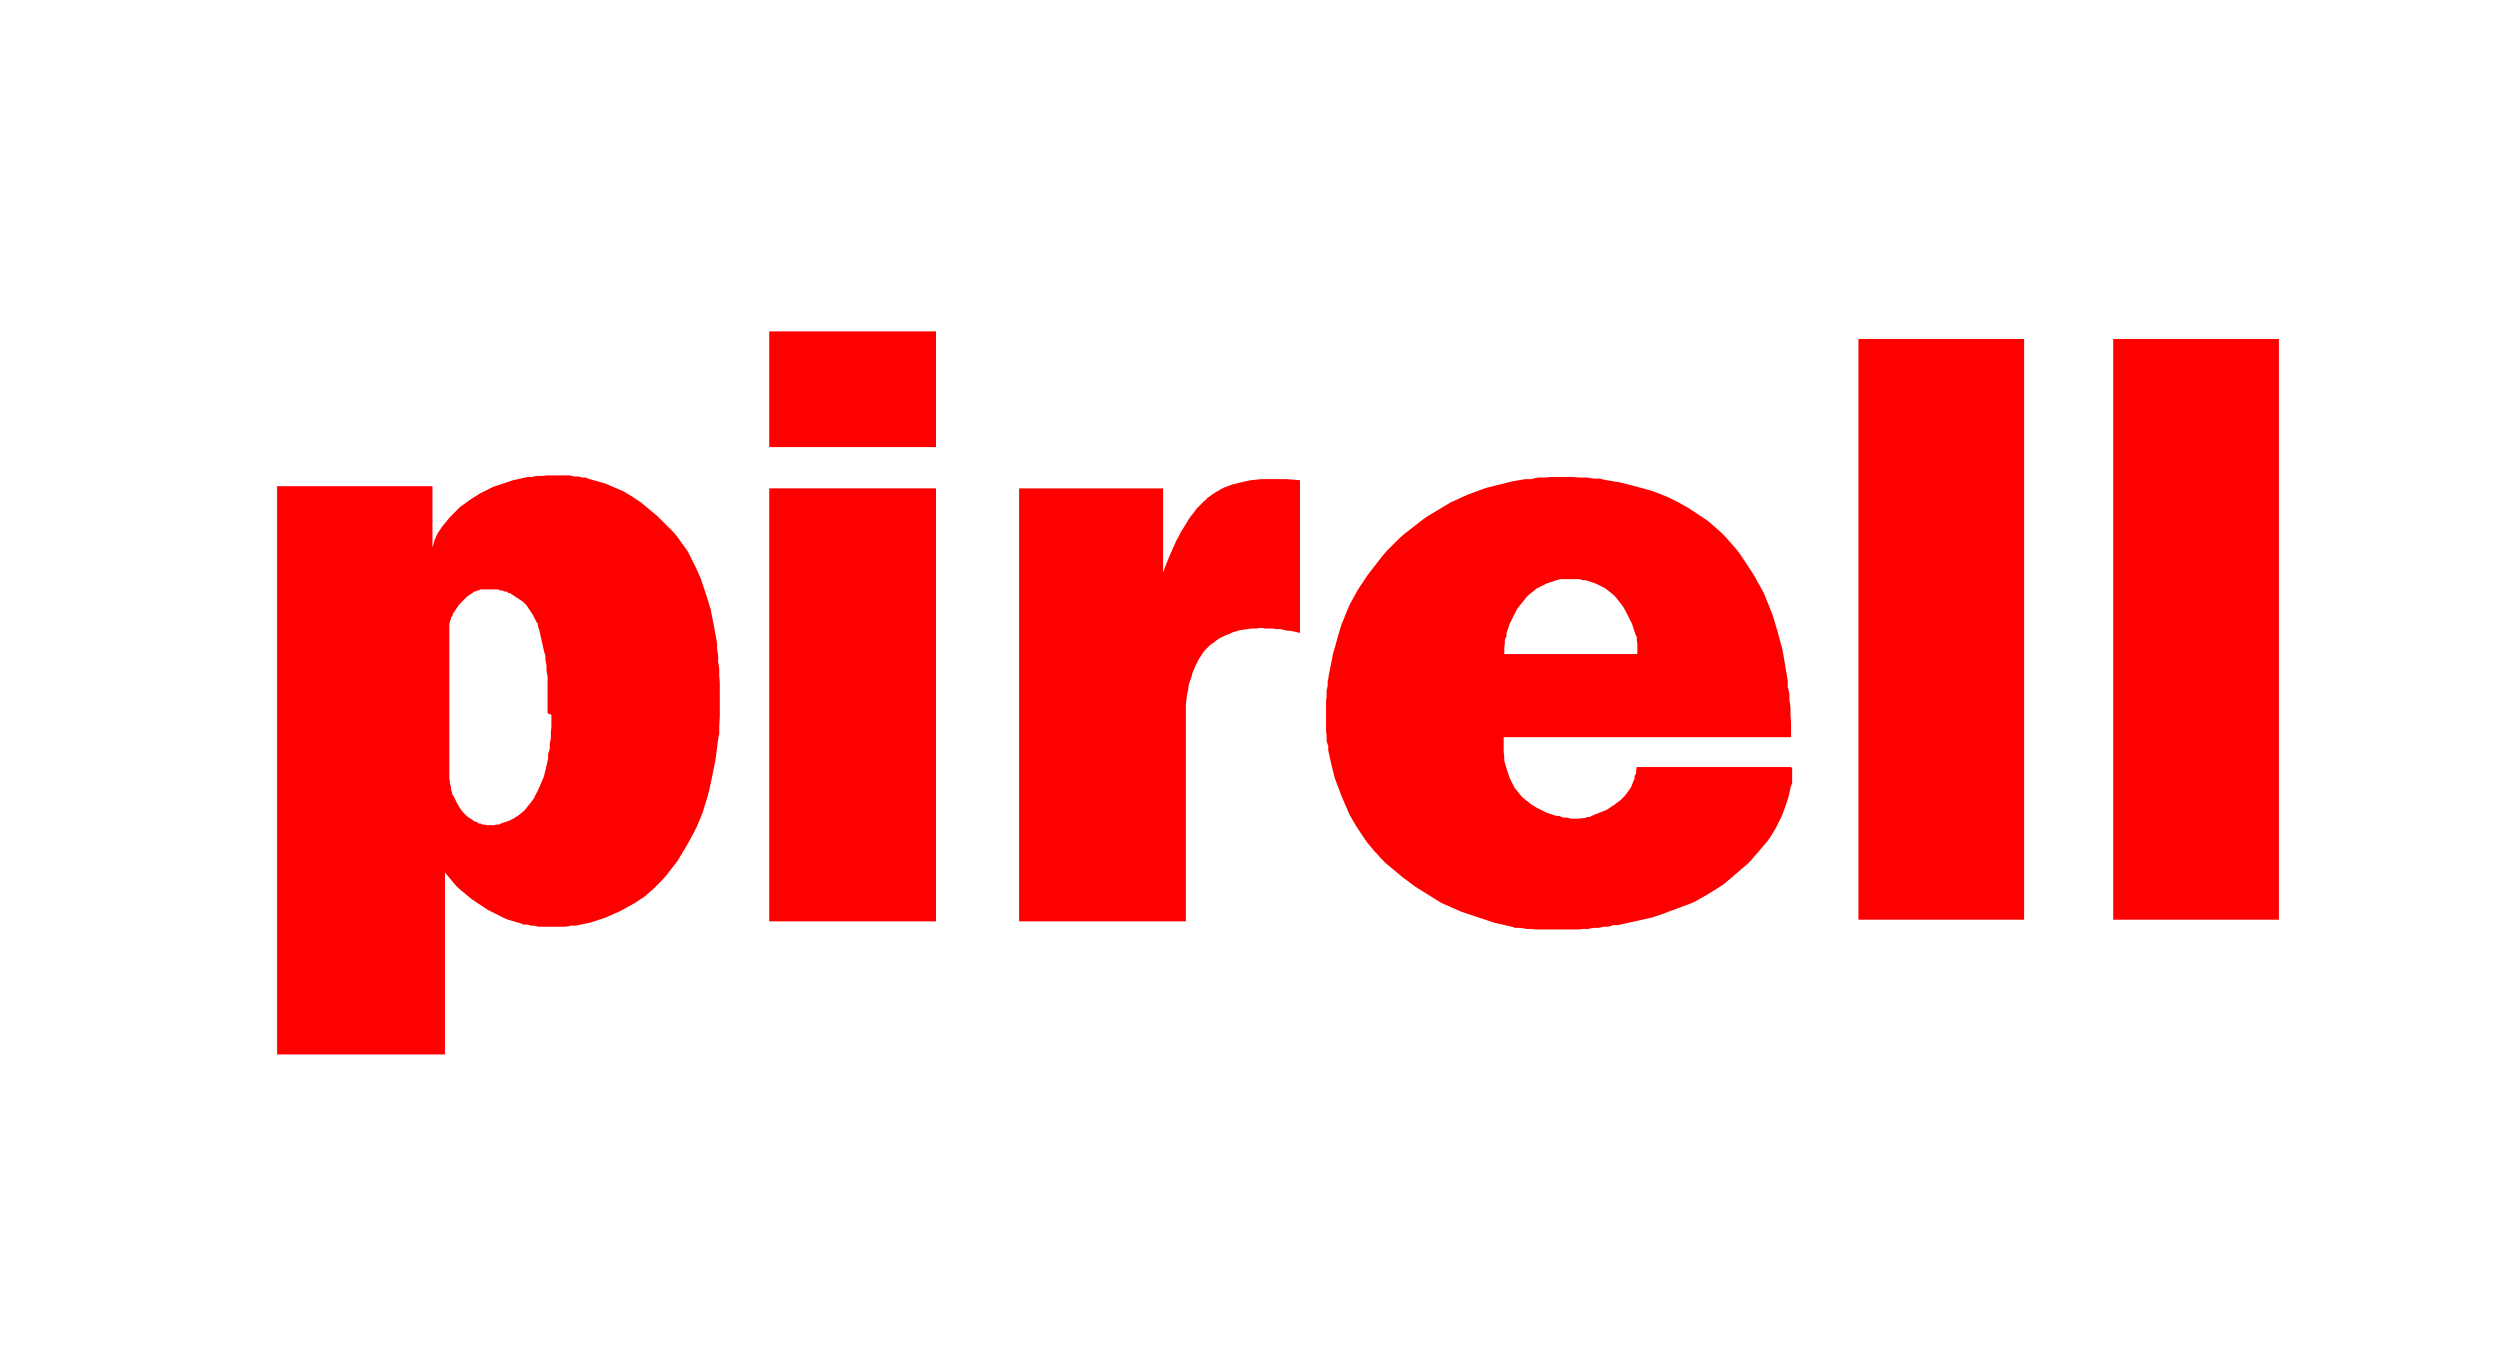 <?xml version="1.0" encoding="UTF-8"?>
<svg xmlns="http://www.w3.org/2000/svg" version="1.1" viewBox="0 0 460.2 251.6">
  <!-- Generator: Adobe Illustrator 28.6.0, SVG Export Plug-In . SVG Version: 1.2.0 Build 709)  -->
  <g>
    <g id="Layer_1">
      <g>
        <polygon points="419.5 169.3 389 169.3 389 62.4 419.5 62.4 419.5 169.3 419.5 169.3" fill="red" fill-rule="evenodd"/>
        <polygon points="372.6 169.3 342.1 169.3 342.1 62.4 372.6 62.4 372.6 169.3 372.6 169.3" fill="red" fill-rule="evenodd"/>
        <polygon points="239.3 116.5 238.8 116.4 238.4 116.3 237.9 116.2 237.4 116.1 237 116.1 236.5 116 236.1 115.9 235.7 115.8 235.3 115.8 234.8 115.8 234.4 115.7 233.9 115.7 233.4 115.7 232.9 115.7 232.4 115.6 231.9 115.6 231.2 115.7 230.4 115.7 229.7 115.8 229 115.9 228.3 116 227.6 116.2 226.9 116.4 226.3 116.7 225.7 116.9 225.1 117.2 224.5 117.5 223.9 117.9 223.4 118.3 222.8 118.7 222.3 119.2 221.8 119.7 221.4 120.2 221.1 120.7 220.7 121.3 220.4 121.9 220.1 122.5 219.8 123.2 219.5 123.9 219.3 124.7 219 125.5 218.8 126.2 218.7 127.1 218.5 127.9 218.4 128.8 218.3 129.7 218.3 130.6 218.3 131.5 218.3 169.6 187.6 169.6 187.6 89.9 214.1 89.9 214.1 105.4 214.5 104.3 214.9 103.3 215.3 102.3 215.7 101.4 216.1 100.5 216.5 99.6 217 98.7 217.4 97.9 217.9 97.1 218.4 96.3 218.8 95.6 219.3 94.9 219.8 94.3 220.3 93.6 220.9 93 221.4 92.5 221.7 92.2 222 92 222.2 91.7 222.5 91.5 223.2 91 223.8 90.6 224.5 90.2 225.2 89.8 226 89.5 226.8 89.2 227.6 89 228.4 88.8 229.3 88.6 230.2 88.4 231.2 88.3 232.2 88.2 233.2 88.2 234.2 88.2 236.9 88.2 239.3 88.4 239.3 116.5 239.3 116.5" fill="red" fill-rule="evenodd"/>
        <polygon points="172.3 169.6 141.6 169.6 141.6 89.9 172.3 89.9 172.3 169.6 172.3 169.6" fill="red" fill-rule="evenodd"/>
        <polygon points="172.3 82.3 141.6 82.3 141.6 61 172.3 61 172.3 82.3 172.3 82.3" fill="red" fill-rule="evenodd"/>
        <path d="M100.8,131.3v-2.4s0-1.2,0-1.2v-1.1s0-1.1,0-1.1v-1c0,0-.2-1-.2-1v-1c0,0-.2-1-.2-1v-.9c-.1,0-.3-.9-.3-.9l-.2-.9-.2-.9-.2-.9-.2-.9-.3-.9v-.4c-.1,0-.3-.4-.3-.4l-.2-.4-.2-.4-.2-.4-.2-.3-.2-.3-.2-.3-.2-.3-.2-.3-.2-.3-.3-.3-.3-.3-.3-.2-.3-.2-.3-.2-.3-.2-.3-.2-.3-.2-.3-.2-.3-.2h-.3c0-.1-.3-.3-.3-.3h-.4c0,0-.4-.2-.4-.2h-.4c0,0-.4-.2-.4-.2h-.4s-.4,0-.4,0h-.4s-.4,0-.4,0h-.5s-.3,0-.3,0h-.3s-.3,0-.3,0h-.3c0,0-.3.2-.3.2h-.3c0,0-.3.2-.3.2h-.3c0,.1-.3.3-.3.3l-.3.2-.3.2-.3.2-.3.3-.3.3-.3.3-.3.3-.3.3-.2.3-.2.3-.2.3-.2.3-.2.3-.2.3v.3c-.1,0-.3.3-.3.3v.3c0,0-.2.3-.2.3v.3c0,0-.1.3-.1.3v.3s0,.3,0,.3v.3s0,24.5,0,24.5v.6s0,.6,0,.6v.6s0,.6,0,.6v.6c0,0,.1.5.1.5v.5c0,0,.2.5.2.5v.5c0,0,.2.5.2.5v.4c.1,0,.3.4.3.4l.2.4.2.4.2.4.2.4.2.3.2.3.2.3.2.3.3.3.3.3.3.3.3.2.3.2.3.2.3.2.3.2h.3c0,.1.3.3.3.3h.4c0,.1.4.2.4.2h.3c0,0,.3.1.3.1h.3s.3,0,.3,0h.3s.3,0,.3,0h.3s.3-.1.3-.1h.6c0-.1.6-.3.6-.3l.6-.2.6-.2.6-.3.5-.3.5-.3.5-.4.5-.4.4-.4.4-.5.4-.5.4-.5.4-.6.3-.6.3-.6.3-.6.3-.7.3-.7.3-.7.2-.8.2-.8.2-.9.2-.9v-.9c.1,0,.3-.9.3-.9v-.9c0,0,.2-1,.2-1v-1c0,0,.1-1.1.1-1.1v-1.1s0-1.1,0-1.1h0ZM132.5,128.4v3.5c0,0-.1,1.7-.1,1.7v1.6c-.1,0-.3,1.6-.3,1.6l-.2,1.6-.2,1.5-.3,1.5-.3,1.5-.3,1.4-.3,1.4-.4,1.4-.4,1.3-.4,1.3-.5,1.2-.5,1.2-.6,1.2-.6,1.1-.6,1.1-.6,1-.6,1-.6,1-.7.9-.7.9-.7.9-.7.8-.8.8-.8.8-.8.7-.8.7-.9.6-.9.6-.9.5-.9.5-.9.5-.9.4-.9.4-.9.4-.9.3-.9.3-.9.3-.9.2-1,.2-.9.2h-1c0,.1-1,.2-1,.2h-1c0,0-1,0-1,0h-1.5s-.7,0-.7,0h-.7c0,0-.7-.2-.7-.2h-.7c0-.1-.7-.2-.7-.2h-.7c0-.1-.7-.3-.7-.3l-.7-.2-.7-.2-.7-.2-.7-.3-.6-.3-.6-.3-.6-.3-.6-.3-.6-.3-.6-.4-.6-.4-.6-.4-.6-.4-.6-.4-.6-.5-.6-.5-.6-.5-.6-.5-.5-.5-.5-.6-.5-.6-.5-.6-.5-.6v33.5h-30.9v-104.6h28.6v11.3l.2-.7.2-.7.3-.7.3-.6.4-.6.4-.6.5-.6.5-.6.5-.6.6-.6.6-.6.6-.6.7-.5.7-.5.7-.5.8-.5.8-.5.8-.4.8-.4.8-.4.9-.3.9-.3.9-.3.9-.3.9-.2.9-.2.9-.2h.9c0-.1.9-.2.9-.2h.9c0,0,.9-.1.9-.1h1s.8,0,.8,0h.8s.8,0,.8,0h.8c0,0,.8.2.8.2h.8c0,0,.7.2.7.2h.7c0,.1.7.3.7.3l.7.2.7.2.7.2.7.2.7.3.7.3.7.3.7.3.7.3.6.4.7.4.6.4.6.4.6.4.6.5.6.5.6.5.6.5.6.5.6.6.6.6.6.6.6.6.6.6.6.7.5.7.5.7.5.7.5.7.4.8.4.8.4.8.4.8.4.9.4.9.3.9.3.9.3.9.3.9.3,1,.3,1,.2,1,.2,1,.2,1,.2,1.1.2,1.1.2,1.1v1.2c.1,0,.2,1.2.2,1.2v1.2c.1,0,.2,1.2.2,1.2v1.2c0,0,.1,1.2.1,1.2v1.3s0,1.3,0,1.3h0Z" fill="red" fill-rule="evenodd"/>
        <path d="M301.4,120.4v-.6s0-.7,0-.7v-.6c0,0-.1-.7-.1-.7v-.6c-.1,0-.3-.6-.3-.6l-.2-.6-.2-.6-.2-.6-.3-.6-.3-.6-.3-.6-.3-.6-.3-.5-.3-.5-.4-.5-.4-.5-.4-.5-.4-.4-.5-.4-.5-.4-.5-.4-.6-.3-.6-.3-.6-.3-.6-.2-.6-.2-.6-.2h-.6c0-.1-.7-.2-.7-.2h-.7s-.7,0-.7,0h-.7s-.7,0-.7,0h-.7c0,.1-.6.2-.6.2l-.6.2-.6.2-.6.2-.6.3-.6.3-.6.3-.5.4-.5.4-.5.4-.4.4-.4.5-.4.5-.4.5-.4.5-.3.5-.3.6-.3.6-.3.6-.3.6-.2.6-.2.6-.2.6v.6c-.1,0-.3.6-.3.6v.7c0,0-.1.6-.1.6v.7s0,.6,0,.6h24.4ZM329.9,141.4v.9s0,.9,0,.9v.9c0,0-.3.9-.3.9l-.2.9-.2.9-.3.9-.3.9-.3.8-.3.8-.4.8-.4.8-.4.8-.5.8-.5.8-.5.7-.6.7-.6.7-.6.7-.6.7-.6.7-.6.6-.7.6-.7.6-.7.6-.7.6-.7.6-.7.6-.7.5-.8.5-.8.5-.8.5-.7.4-.7.4-.7.4-.8.4-.8.3-.8.3-.8.3-.8.3-.8.3-.8.3-.8.3-.9.3-.9.3-.9.2-.9.2-.9.2-.9.2-.9.2-.9.2-.9.2h-.9c0,.1-.9.3-.9.3h-.9c0,.1-.9.2-.9.2h-.9c0,0-.9.2-.9.2h-.9c0,0-.9.1-.9.1h-.9s-1,0-1,0h-.9s-1,0-1,0h-2s-1,0-1,0h-1c0,0-1-.1-1-.1h-1c0-.1-1-.2-1-.2h-1c0-.1-.9-.3-.9-.3l-.9-.2-.9-.2-.9-.2-.9-.3-.9-.3-.9-.3-.9-.3-.9-.3-.9-.3-.9-.3-.9-.4-.9-.4-.9-.4-.9-.4-.8-.5-.8-.5-.8-.5-.8-.5-.8-.5-.8-.5-.8-.6-.8-.6-.8-.6-.6-.5-.6-.5-.6-.5-.6-.5-.6-.5-.5-.5-.5-.5-.5-.6-.5-.5-.5-.6-.5-.6-.5-.6-.4-.6-.4-.6-.4-.6-.4-.6-.4-.6-.4-.7-.4-.7-.4-.7-.3-.7-.3-.7-.3-.7-.3-.7-.3-.7-.3-.8-.3-.8-.3-.8-.3-.8-.2-.8-.2-.8-.2-.8-.2-.9-.2-.9-.2-.9v-.9c-.1,0-.3-.9-.3-.9v-.9c0,0-.1-.9-.1-.9v-.9s0-.9,0-.9v-1.8s0-.9,0-.9v-.9s.1-.9.1-.9v-1c0,0,.2-1,.2-1v-.9c.1,0,.2-1,.2-1l.2-1,.2-1,.2-1,.2-1,.3-1,.3-1.1.3-1.1.3-1,.3-1,.4-1,.4-1,.4-1,.4-.9.5-.9.5-.9.5-.9.6-.9.6-.9.6-.9.7-.9.7-.9.7-.9.7-.9.7-.8.8-.8.8-.8.8-.8.8-.7.9-.7.9-.7.9-.7.9-.7.9-.6,1-.6,1-.6,1-.6,1-.6,1.1-.5,1.1-.5,1.1-.5,1.1-.4,1.1-.4,1.1-.4,1.2-.3,1.2-.3,1.2-.3,1.2-.3,1.2-.2,1.2-.2h1.2c0-.1,1.2-.3,1.2-.3h1.2c0,0,1.2-.1,1.2-.1h3.9s1.3.1,1.3.1h1.3c0,0,1.3.2,1.3.2h1.2c0,.1,1.2.3,1.2.3l1.2.2,1.2.2,1.2.3,1.2.3,1.1.3,1.1.3,1.1.3,1.1.4,1,.4,1,.4,1,.5,1,.5.9.5.9.5.9.6.9.6.9.6.9.6.8.7.8.7.8.7.8.8.7.8.7.8.7.8.6.8.6.9.6.9.6.9.6.9.5.9.5.9.5.9.5.9.4,1,.4,1,.4,1,.4,1,.3,1,.3,1,.3,1,.3,1.1.3,1.1.3,1.1.2,1.1.2,1.2.2,1.2.2,1.2.2,1.2v1.2c.1,0,.3,1.2.3,1.2v1.3c.1,0,.2,1.3.2,1.3v1.3c0,0,.1,1.3.1,1.3v1.3s0,1.4,0,1.4h-52.9v.9s0,.9,0,.9v.9s.1.8.1.8v.8c0,0,.2.7.2.7l.2.7.2.6.2.6.2.6.3.6.3.6.3.6.4.5.4.5.4.5.4.4.5.4.5.4.5.4.5.3.5.3.6.3.6.3.6.3.6.2.6.2.6.2h.6c0,.1.7.3.7.3h.7c0,0,.7.2.7.2h.5s.5,0,.5,0h.5s.5-.1.5-.1h.5c0,0,.5-.2.5-.2h.5c0-.1.5-.3.5-.3l.5-.2.5-.2.5-.2.5-.2.5-.2.5-.3.4-.3.5-.3.4-.3.4-.3.4-.3.4-.4.4-.4.3-.4.3-.4.3-.4.3-.5.2-.5.2-.5.2-.5v-.5c.1,0,.3-.5.3-.5v-.5c0,0,.1-.6.1-.6h28.4Z" fill="red" fill-rule="evenodd"/>
      </g>
    </g>
  </g>
</svg>